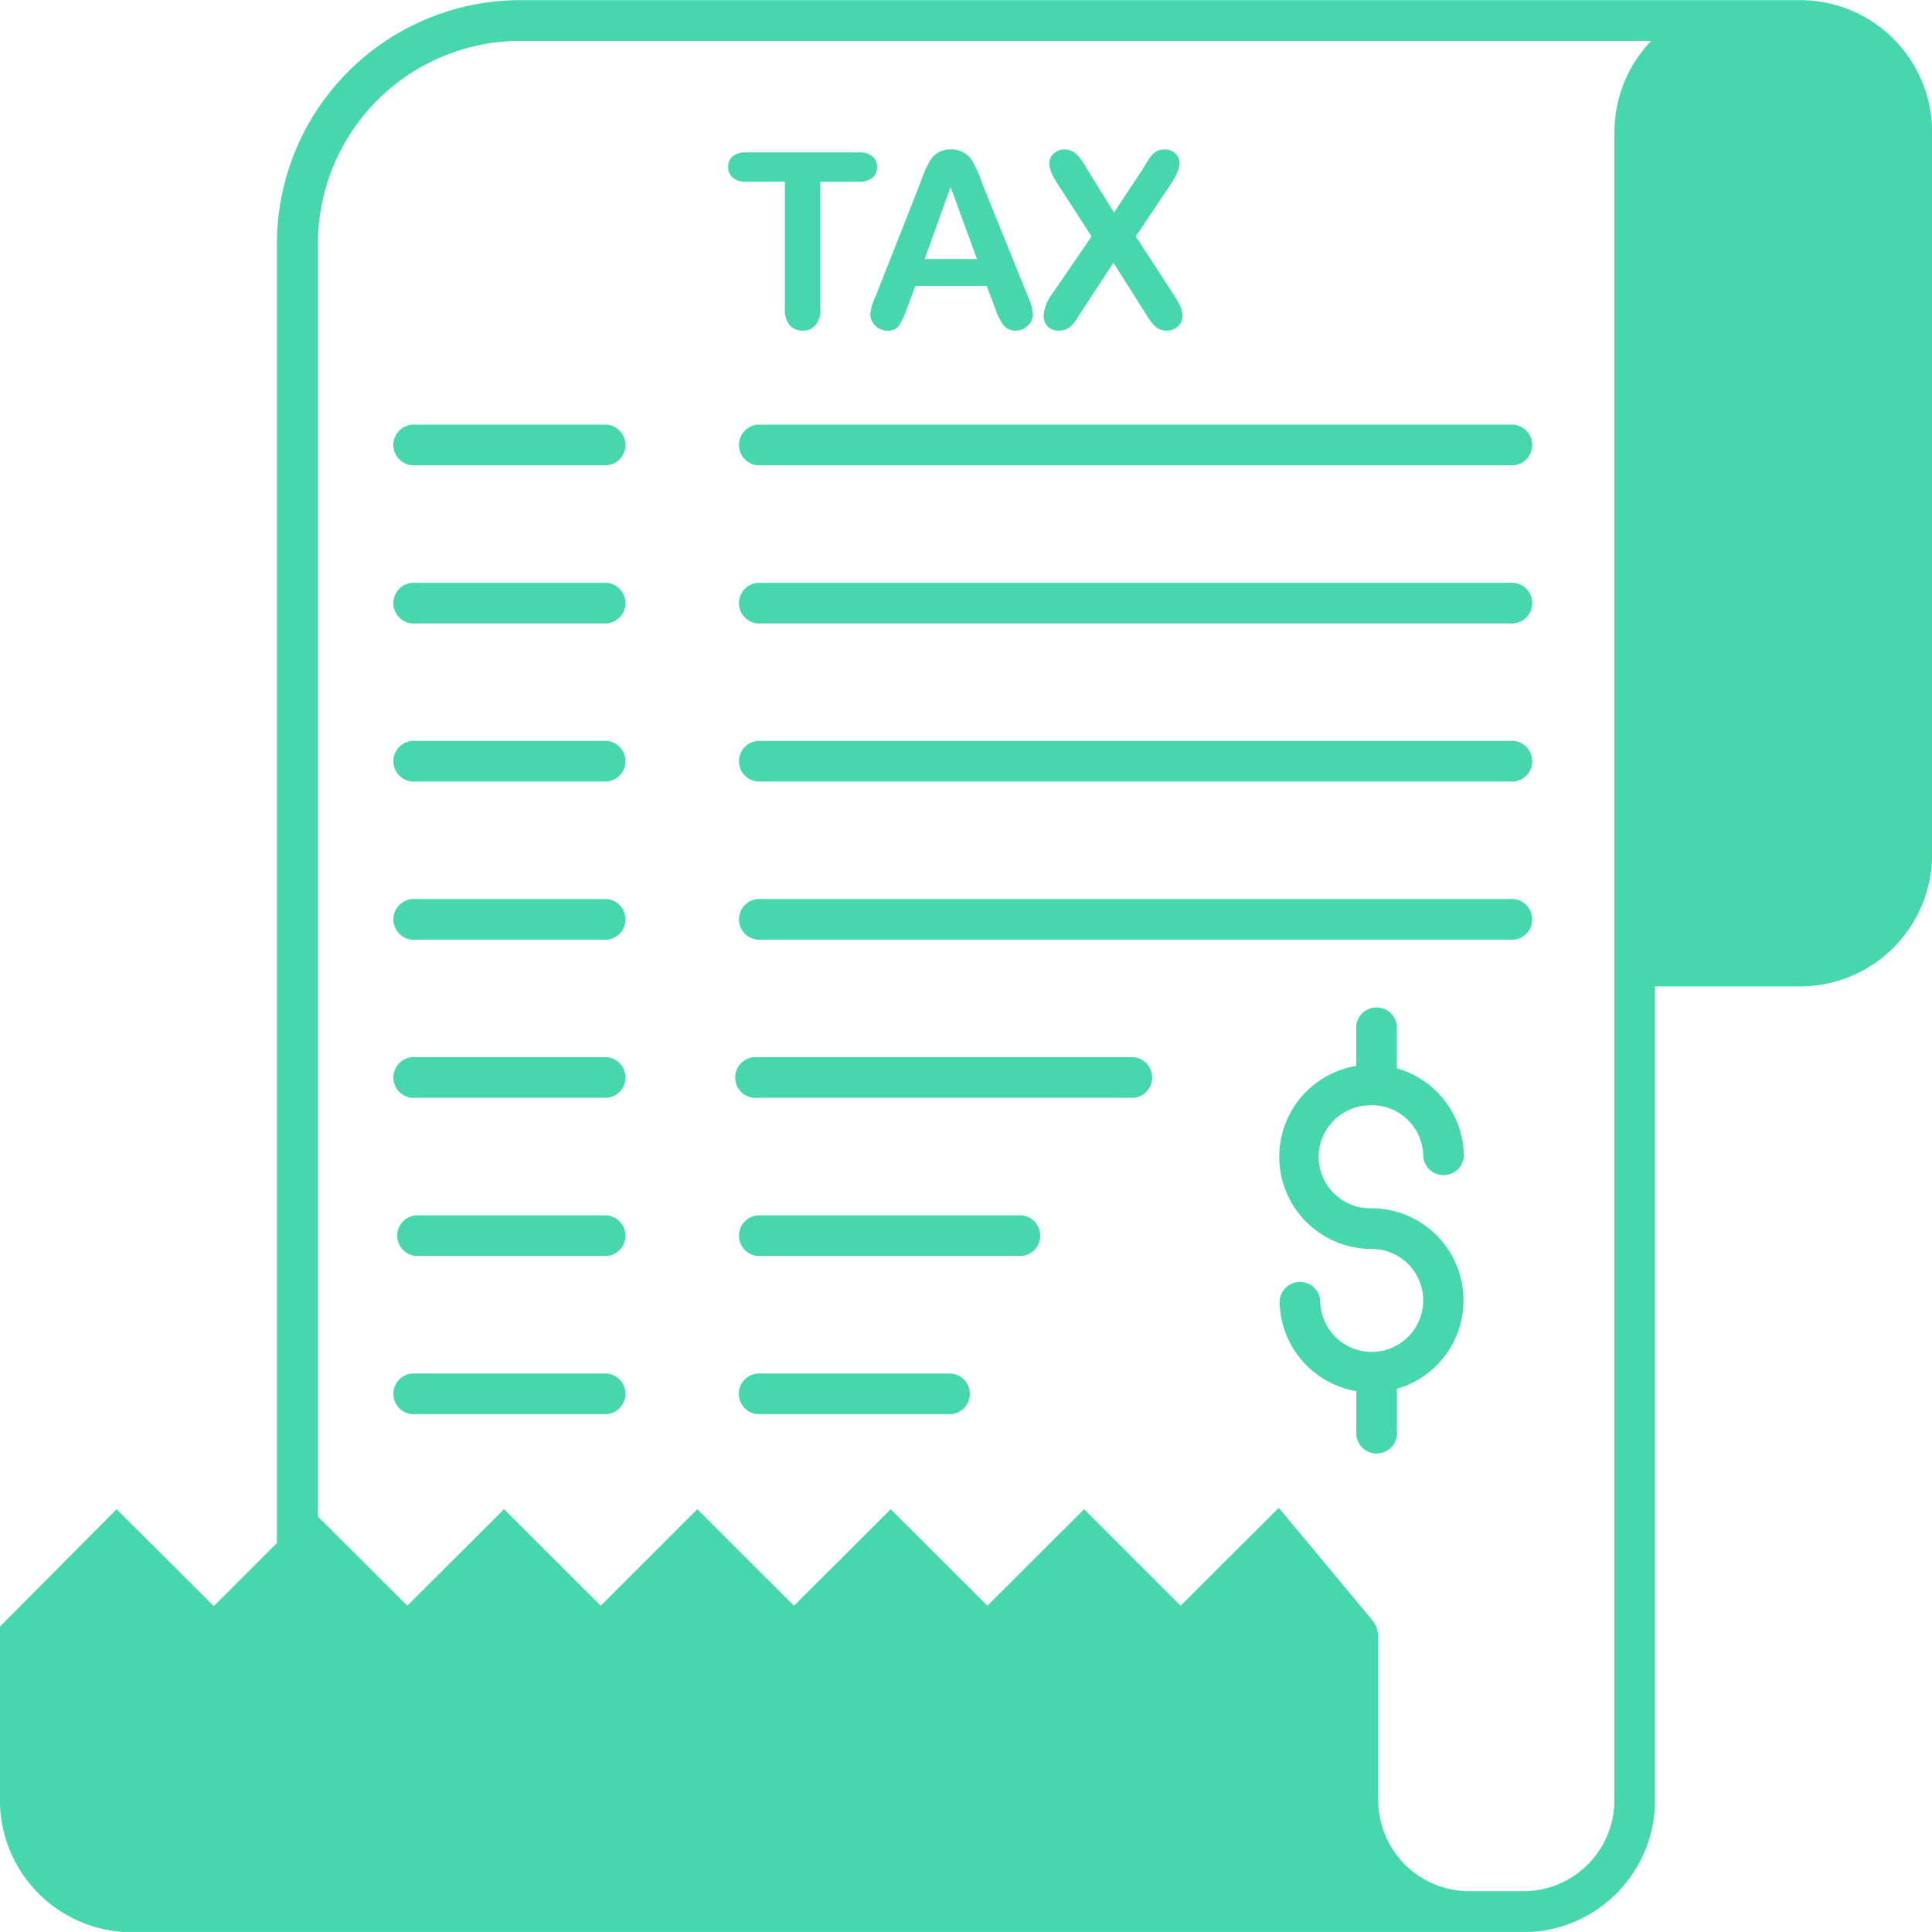 <svg xmlns="http://www.w3.org/2000/svg" width="42.814" height="42.813" viewBox="0 0 42.814 42.813">
  <g id="Group_90094" data-name="Group 90094" transform="translate(15560.926 15643)">
    <path id="Path_5316" data-name="Path 5316" d="M171.5,61.6H143.132a5.4,5.4,0,0,0-5.39,5.39v28.8l-1.4,1.4-2.152-2.148-2.586,2.6v3.853a2.925,2.925,0,0,0,2.921,2.921h30.835a2.926,2.926,0,0,0,2.921-2.921V83.456H171.5a2.926,2.926,0,0,0,2.921-2.921V64.518A2.926,2.926,0,0,0,171.5,61.6Zm-4.119,2.921V101.49a2.018,2.018,0,0,1-2.017,2.017h-1.2a2.018,2.018,0,0,1-2.017-2.017V97.823a.206.206,0,0,0-.014-.059.636.636,0,0,0-.018-.095.449.449,0,0,0-.045-.081.325.325,0,0,0-.027-.054l-2.1-2.523-2.175,2.17-2.139-2.139-2.143,2.139-2.143-2.139L149.2,97.181l-2.143-2.139-2.139,2.139-2.144-2.139-2.143,2.139-1.98-1.976V66.988a4.491,4.491,0,0,1,4.485-4.485h25.061a2.907,2.907,0,0,0-.814,2.016Z" transform="translate(-15692.531 -15704.597)" fill="#47d7ac"/>
    <path id="Path_5317" data-name="Path 5317" d="M297.476,96.711v2.822a.514.514,0,0,0,.11.36.37.37,0,0,0,.285.119.365.365,0,0,0,.281-.118.519.519,0,0,0,.109-.362V96.71h.858a.442.442,0,0,0,.3-.089.3.3,0,0,0,.1-.234.3.3,0,0,0-.1-.236.438.438,0,0,0-.3-.09h-2.5a.441.441,0,0,0-.3.087.3.3,0,0,0-.1.238.3.3,0,0,0,.1.234.434.434,0,0,0,.3.089h.859Z" transform="translate(-15841.009 -15735.684)" fill="#47d7ac"/>
    <path id="Path_5318" data-name="Path 5318" d="M328.34,99.056a.383.383,0,0,0,.376.355.3.3,0,0,0,.252-.1,1.77,1.77,0,0,0,.186-.394l.186-.5h1.579l.186.487a1.467,1.467,0,0,0,.186.383.34.34,0,0,0,.27.123.37.37,0,0,0,.272-.113.344.344,0,0,0,.113-.248,1.255,1.255,0,0,0-.119-.416l-1.015-2.506a2.351,2.351,0,0,0-.232-.512.537.537,0,0,0-.452-.222.527.527,0,0,0-.449.225,2.719,2.719,0,0,0-.229.514c0,.008-.994,2.522-.994,2.522a1.1,1.1,0,0,0-.115.4Zm1.78-2.832.586,1.6h-1.161Z" transform="translate(-15869.981 -15735.082)" fill="#47d7ac"/>
    <path id="Path_5319" data-name="Path 5319" d="M367.57,99.066a.331.331,0,0,0,.094.254.334.334,0,0,0,.237.087.414.414,0,0,0,.161-.029c.156-.066.242-.238.326-.368l.726-1.108.683,1.076c.123.188.231.429.49.429a.378.378,0,0,0,.186-.045.331.331,0,0,0,.128-.122c.126-.215-.052-.477-.167-.654l-.824-1.269.766-1.144c.123-.184.319-.5.11-.693a.337.337,0,0,0-.243-.089.348.348,0,0,0-.144.028c-.159.071-.257.289-.348.428l-.623.943-.583-.943c-.119-.194-.248-.456-.509-.456a.352.352,0,0,0-.243.089c-.219.2-.017.516.107.709l.731,1.128-.869,1.269a.908.908,0,0,0-.193.479Z" transform="translate(-15905.367 -15735.079)" fill="#47d7ac"/>
    <path id="Path_5320" data-name="Path 5320" d="M225.658,157.61h-4.239a.452.452,0,1,0,0,.9h4.239a.452.452,0,0,0,0-.9Z" transform="translate(-15773.133 -15791.199)" fill="#47d7ac"/>
    <path id="Path_5321" data-name="Path 5321" d="M315.363,157.61H298.689a.452.452,0,0,0,0,.9h16.674a.452.452,0,1,0,0-.9Z" transform="translate(-15842.829 -15791.199)" fill="#47d7ac"/>
    <path id="Path_5322" data-name="Path 5322" d="M225.658,193.36h-4.239a.452.452,0,1,0,0,.9h4.239a.452.452,0,0,0,0-.9Z" transform="translate(-15773.133 -15823.444)" fill="#47d7ac"/>
    <path id="Path_5323" data-name="Path 5323" d="M315.363,193.36H298.689a.452.452,0,0,0,0,.9h16.674a.452.452,0,1,0,0-.9Z" transform="translate(-15842.829 -15823.444)" fill="#47d7ac"/>
    <path id="Path_5324" data-name="Path 5324" d="M225.658,229.11h-4.239a.452.452,0,1,0,0,.9h4.239a.452.452,0,0,0,0-.9Z" transform="translate(-15773.133 -15855.691)" fill="#47d7ac"/>
    <path id="Path_5325" data-name="Path 5325" d="M315.363,229.11H298.689a.452.452,0,0,0,0,.9h16.674a.452.452,0,1,0,0-.9Z" transform="translate(-15842.829 -15855.691)" fill="#47d7ac"/>
    <path id="Path_5326" data-name="Path 5326" d="M225.658,264.87h-4.239a.452.452,0,1,0,0,.9h4.239a.452.452,0,0,0,0-.9Z" transform="translate(-15773.133 -15887.946)" fill="#47d7ac"/>
    <path id="Path_5327" data-name="Path 5327" d="M225.658,300.62h-4.239a.452.452,0,1,0,0,.9h4.239a.452.452,0,0,0,0-.9Z" transform="translate(-15773.133 -15920.192)" fill="#47d7ac"/>
    <path id="Path_5328" data-name="Path 5328" d="M225.658,336.38h-4.239a.452.452,0,0,0,0,.9h4.239a.452.452,0,0,0,0-.9Z" transform="translate(-15773.133 -15952.447)" fill="#47d7ac"/>
    <path id="Path_5329" data-name="Path 5329" d="M225.658,372.13h-4.239a.452.452,0,1,0,0,.9h4.239a.452.452,0,0,0,0-.9Z" transform="translate(-15773.133 -15984.692)" fill="#47d7ac"/>
    <path id="Path_5330" data-name="Path 5330" d="M315.363,264.87H298.689a.452.452,0,0,0,0,.9h16.674a.452.452,0,1,0,0-.9Z" transform="translate(-15842.829 -15887.946)" fill="#47d7ac"/>
    <path id="Path_5331" data-name="Path 5331" d="M307.024,300.62h-8.337a.452.452,0,1,0,0,.9h8.337a.452.452,0,0,0,0-.9Z" transform="translate(-15842.827 -15920.192)" fill="#47d7ac"/>
    <path id="Path_5332" data-name="Path 5332" d="M304.539,336.38h-5.856a.452.452,0,0,0,0,.9h5.856a.452.452,0,0,0,0-.9Z" transform="translate(-15842.823 -15952.447)" fill="#47d7ac"/>
    <path id="Path_5333" data-name="Path 5333" d="M302.983,372.13h-4.3a.452.452,0,0,0,0,.9h4.3a.452.452,0,0,0,0-.9Z" transform="translate(-15842.827 -15984.692)" fill="#47d7ac"/>
    <path id="Path_5334" data-name="Path 5334" d="M422.909,291.137a1.143,1.143,0,0,1,1.141,1.141.452.452,0,0,0,.9,0,2.042,2.042,0,0,0-1.486-1.958v-.939a.452.452,0,0,0-.9,0v.886a2.042,2.042,0,0,0,.345,4.056,1.141,1.141,0,1,1-1.142,1.141.452.452,0,0,0-.9,0,2.044,2.044,0,0,0,1.7,2.011v.887a.452.452,0,1,0,.9,0v-.94a2.04,2.04,0,0,0-.56-4,1.141,1.141,0,1,1,0-2.281Z" transform="translate(-15953.436 -15909.646)" fill="#47d7ac"/>
  </g>
</svg>

